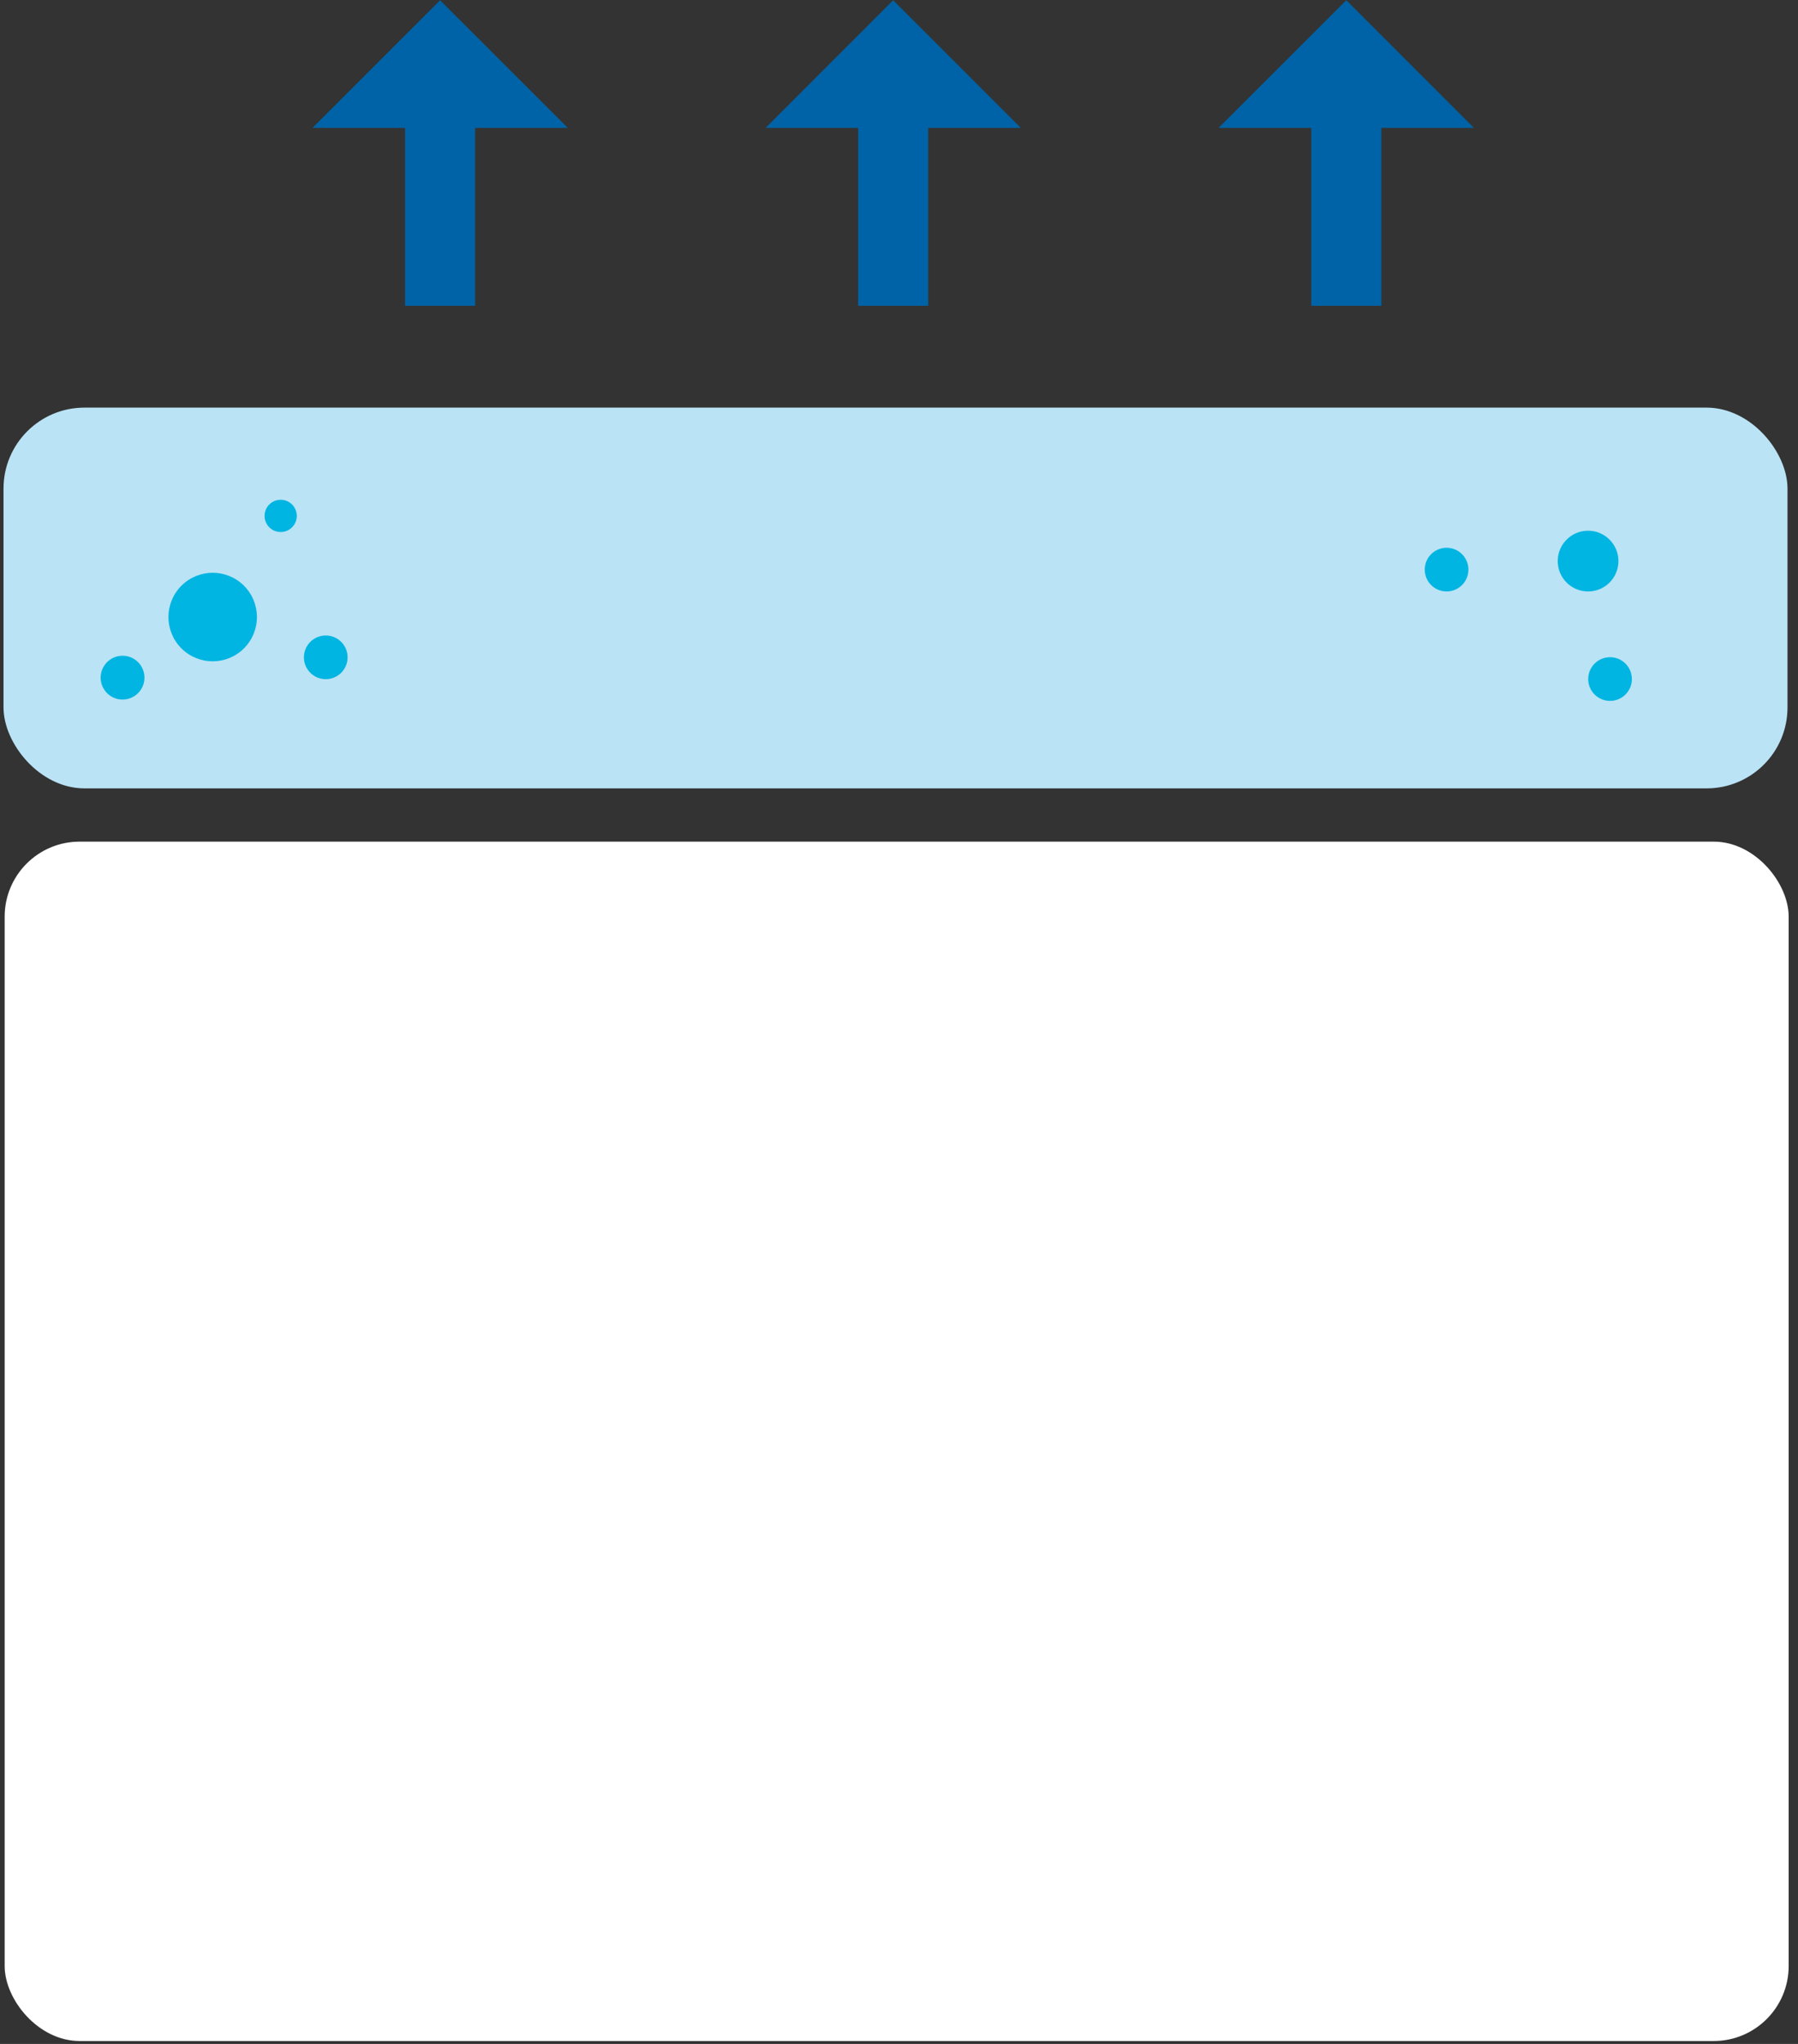 <svg width="154" height="175" viewBox="0 0 154 175" fill="none" xmlns="http://www.w3.org/2000/svg">
<rect x="0" y="0" width="154" height="175" fill="#333333" stroke="none"/>
<path d="M10.291 89.81L16.711 94.32" stroke="#0063A7" stroke-width="1.2"/>
<path d="M16.77 89.89L10.23 94.24" stroke="#0063A7" stroke-width="1.2"/>
<path d="M13.5 88.64V95.44" stroke="#0063A7" stroke-width="1.2"/>
<path d="M134.041 161.99L137.261 164.24" stroke="#0063A7" stroke-width="0.6"/>
<path d="M137.281 162.03L134.021 164.2" stroke="#0063A7" stroke-width="0.6"/>
<path d="M135.65 161.4V164.8" stroke="#0063A7" stroke-width="0.6"/>
<path d="M122.432 156.53L125.652 158.78" stroke="#0063A7" stroke-width="0.6"/>
<path d="M125.67 156.57L122.41 158.74" stroke="#0063A7" stroke-width="0.6"/>
<path d="M124.041 155.94V159.34" stroke="#0063A7" stroke-width="0.6"/>
<path d="M133.521 152.68L138.231 155.98" stroke="#0063A7" stroke-width="0.88"/>
<path d="M138.27 152.74L133.48 155.93" stroke="#0063A7" stroke-width="0.88"/>
<path d="M135.871 151.82V156.8" stroke="#0063A7" stroke-width="0.88"/>
<path d="M22.381 94.97L26.361 97.76" stroke="#0063A7" stroke-width="0.74"/>
<path d="M26.392 95.02L22.352 97.71" stroke="#0063A7" stroke-width="0.74"/>
<path d="M24.371 94.24V98.45" stroke="#0063A7" stroke-width="0.74"/>
<rect x="0.4" y="72.06" width="152.8" height="102.69" rx="6.42" fill="white"/>
<rect x="0.301" y="34.9" width="152.8" height="32.6" rx="6.93" fill="#BAE3F5"/>
<path d="M37.691 9.49V26.18" stroke="#0063A7" stroke-width="6"/>
<path d="M48.632 10.95H26.762L37.692 0.02L48.632 10.95Z" fill="#0063A7"/>
<path d="M76.5 9.49V26.18" stroke="#0063A7" stroke-width="6"/>
<path d="M87.43 10.95H65.57L76.5 0.02L87.43 10.95Z" fill="#0063A7"/>
<path d="M115.311 9.49V26.18" stroke="#0063A7" stroke-width="6"/>
<path d="M126.241 10.95H104.371L115.311 0.02L126.241 10.95Z" fill="#0063A7"/>
<circle cx="18.217" cy="52.831" r="3.79" transform="rotate(-45 18.217 52.831)" fill="#00B5E1"/>
<circle cx="136.02" cy="48.04" r="2.6" fill="#00B5E1"/>
<circle cx="123.901" cy="48.77" r="1.87" fill="#00B5E1"/>
<circle cx="137.901" cy="58.14" r="1.87" fill="#00B5E1"/>
<circle cx="27.901" cy="56.28" r="1.87" fill="#00B5E1"/>
<circle cx="24.04" cy="44.17" r="1.38" fill="#00B5E1"/>
<circle cx="10.497" cy="58.02" r="1.876" transform="rotate(-60.114 10.497 58.02)" fill="#00B5E1"/>
</svg>
